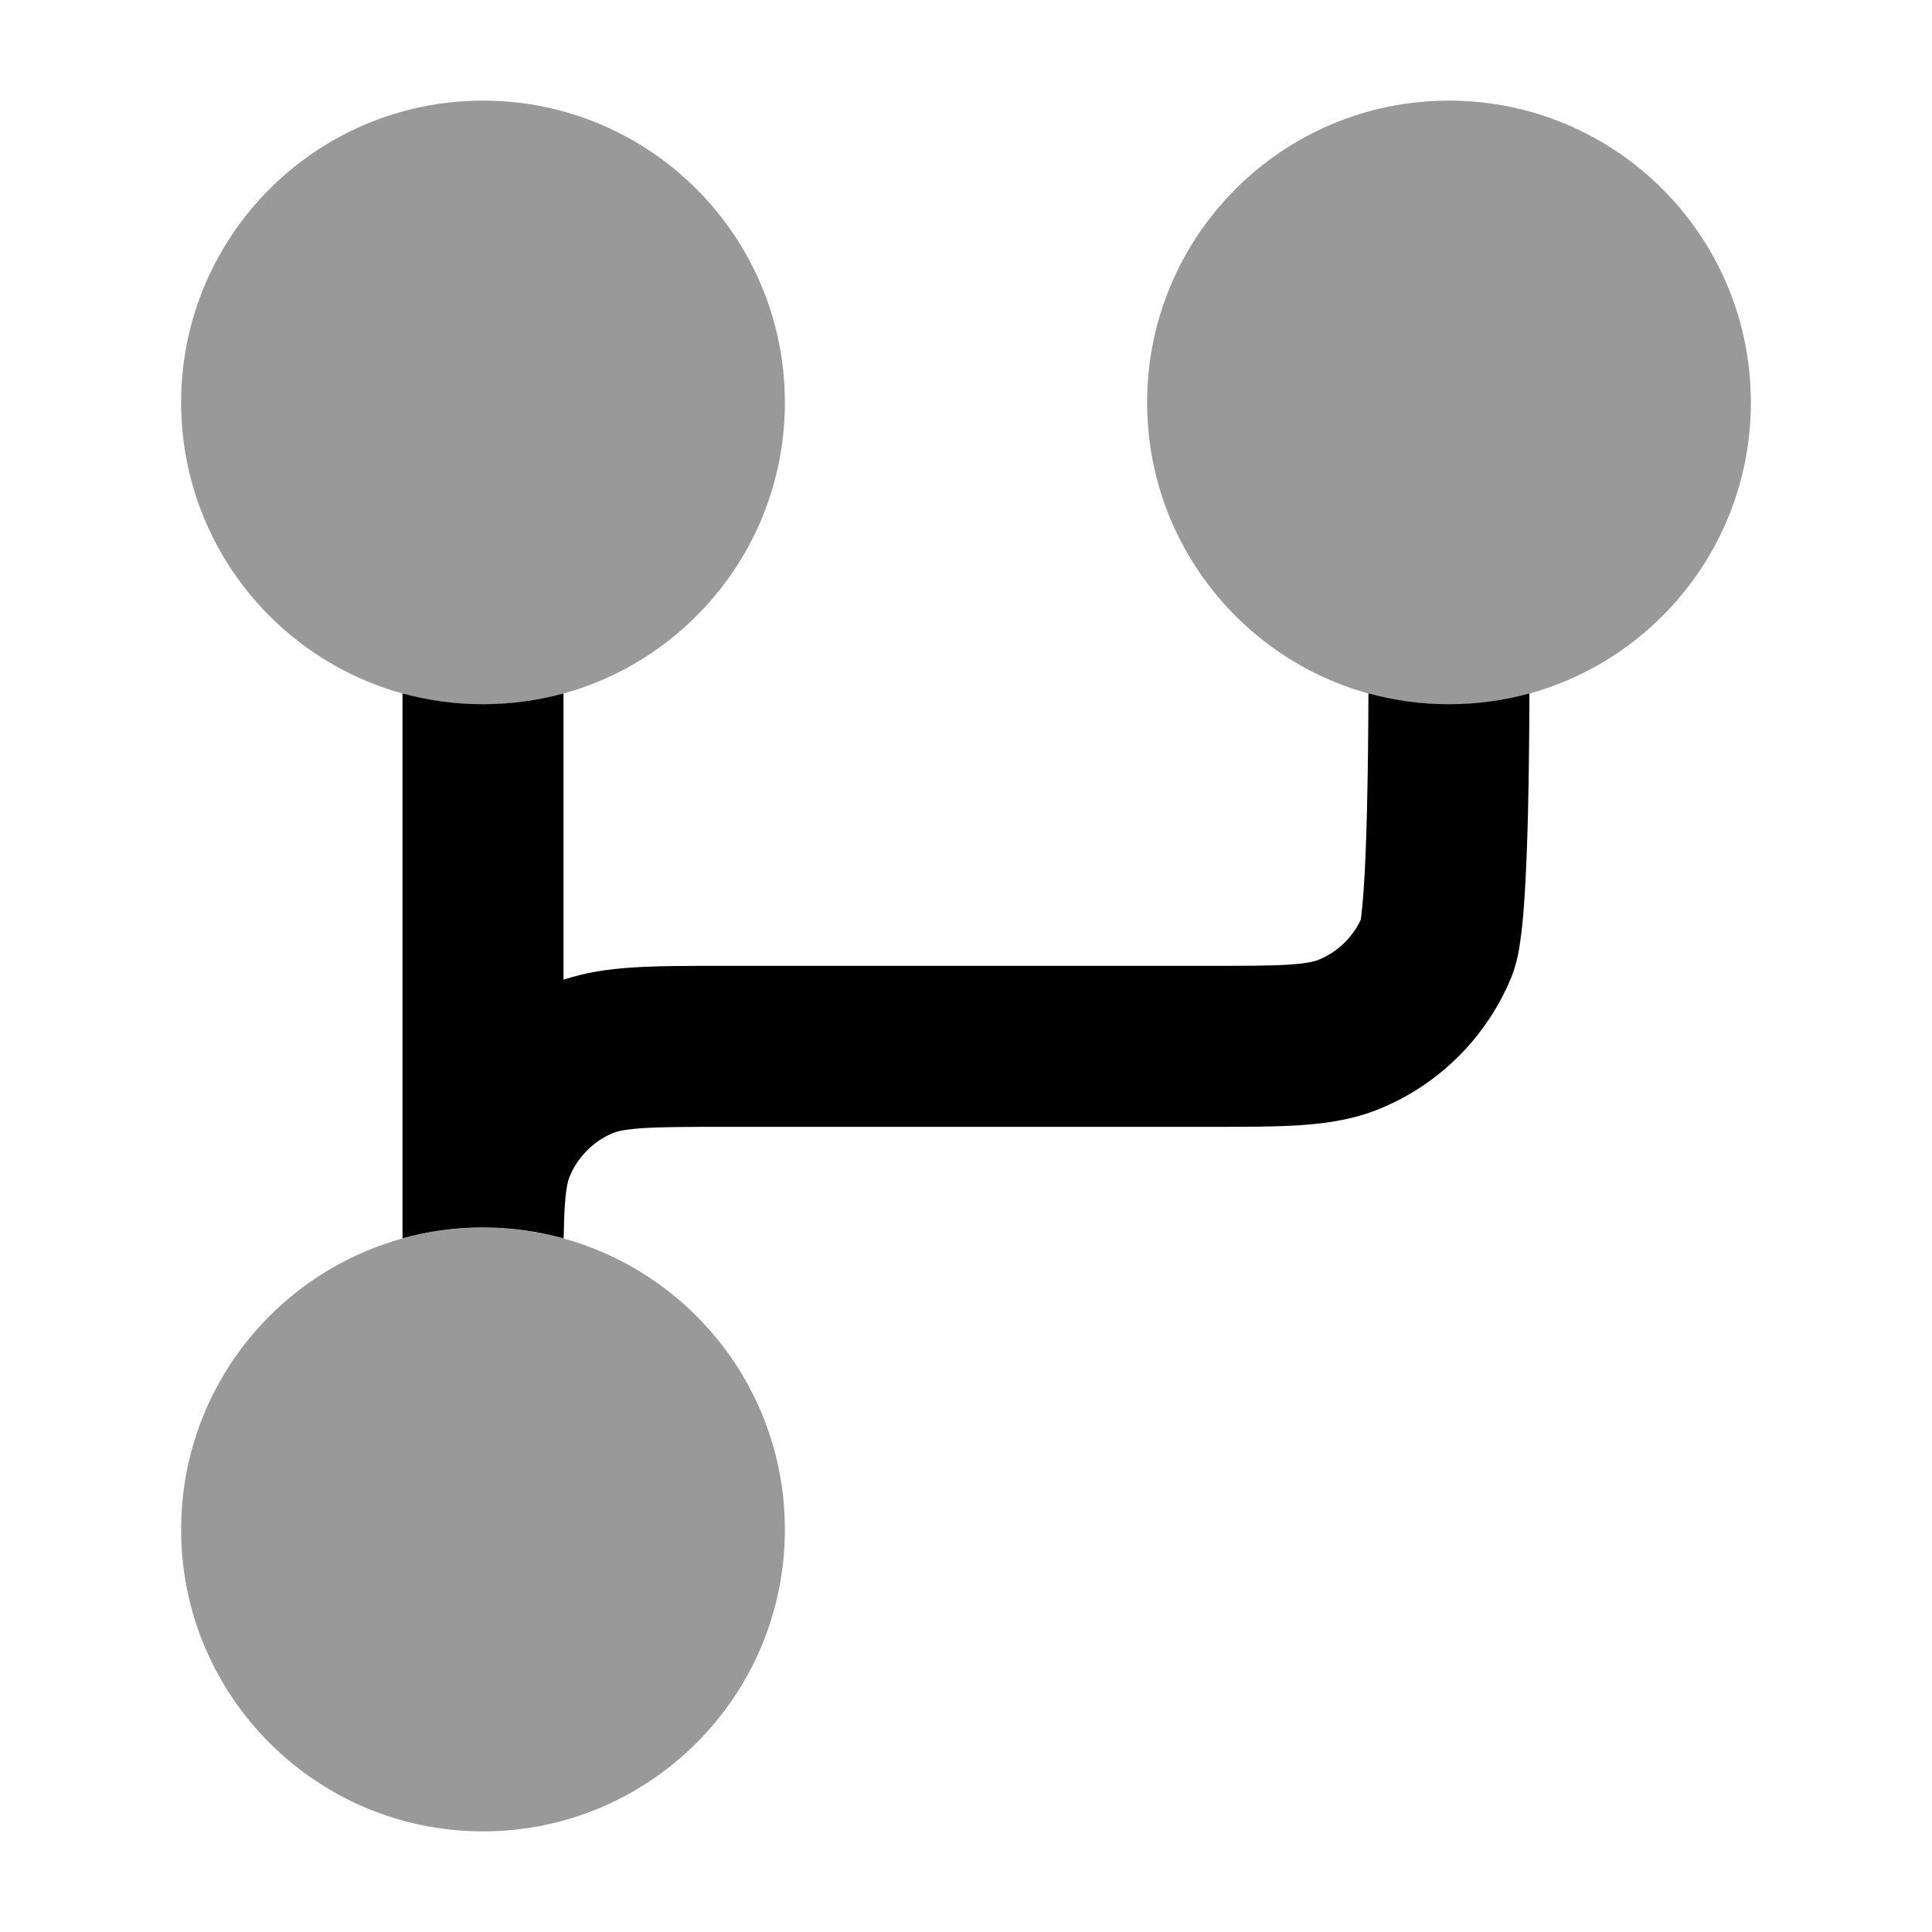 <svg width="24" height="24" viewBox="0 0 24 24" xmlns="http://www.w3.org/2000/svg">
<path opacity="0.4" d="M2.25 5C2.25 2.929 3.929 1.25 6 1.25C8.071 1.25 9.75 2.929 9.75 5C9.75 7.071 8.071 8.75 6 8.75C3.929 8.75 2.25 7.071 2.25 5Z" fill="currentColor"/>
<path opacity="0.4" d="M14.25 5C14.25 2.929 15.929 1.25 18 1.25C20.071 1.25 21.75 2.929 21.75 5C21.75 7.071 20.071 8.75 18 8.75C15.929 8.75 14.25 7.071 14.25 5Z" fill="currentColor"/>
<path opacity="0.4" d="M2.25 19C2.25 16.929 3.929 15.25 6 15.25C8.071 15.25 9.75 16.929 9.75 19C9.75 21.071 8.071 22.75 6 22.75C3.929 22.75 2.25 21.071 2.25 19Z" fill="currentColor"/>
<path d="M5 8.614C5.318 8.701 5.654 8.748 6 8.748C6.346 8.748 6.682 8.701 7 8.614V12.171C7.278 12.077 7.558 12.039 7.838 12.02C8.151 11.998 8.529 11.998 8.968 11.998L15 11.998C15.48 11.998 15.789 11.998 16.026 11.982C16.254 11.966 16.341 11.939 16.383 11.922C16.612 11.827 16.797 11.651 16.903 11.428C16.904 11.42 16.906 11.409 16.908 11.396C16.918 11.323 16.928 11.217 16.938 11.079C16.958 10.805 16.972 10.452 16.981 10.068C16.993 9.574 16.998 9.049 16.999 8.613C17.318 8.701 17.653 8.748 18 8.748C18.346 8.748 18.681 8.701 18.999 8.614C18.998 9.059 18.993 9.602 18.981 10.117C18.971 10.512 18.956 10.902 18.933 11.223C18.922 11.383 18.907 11.537 18.888 11.673C18.874 11.779 18.844 11.971 18.772 12.146C18.467 12.882 17.883 13.466 17.148 13.77C16.822 13.905 16.492 13.954 16.162 13.977C15.849 13.998 15.471 13.998 15.032 13.998L9 13.998C8.52 13.998 8.211 13.999 7.974 14.015C7.746 14.031 7.659 14.057 7.617 14.074C7.372 14.176 7.178 14.371 7.076 14.616C7.059 14.657 7.032 14.744 7.017 14.972C7.009 15.088 7.005 15.222 7.002 15.384C6.683 15.296 6.347 15.248 6 15.248C5.654 15.248 5.318 15.295 5 15.383V8.614Z" fill="currentColor"/>
</svg>

